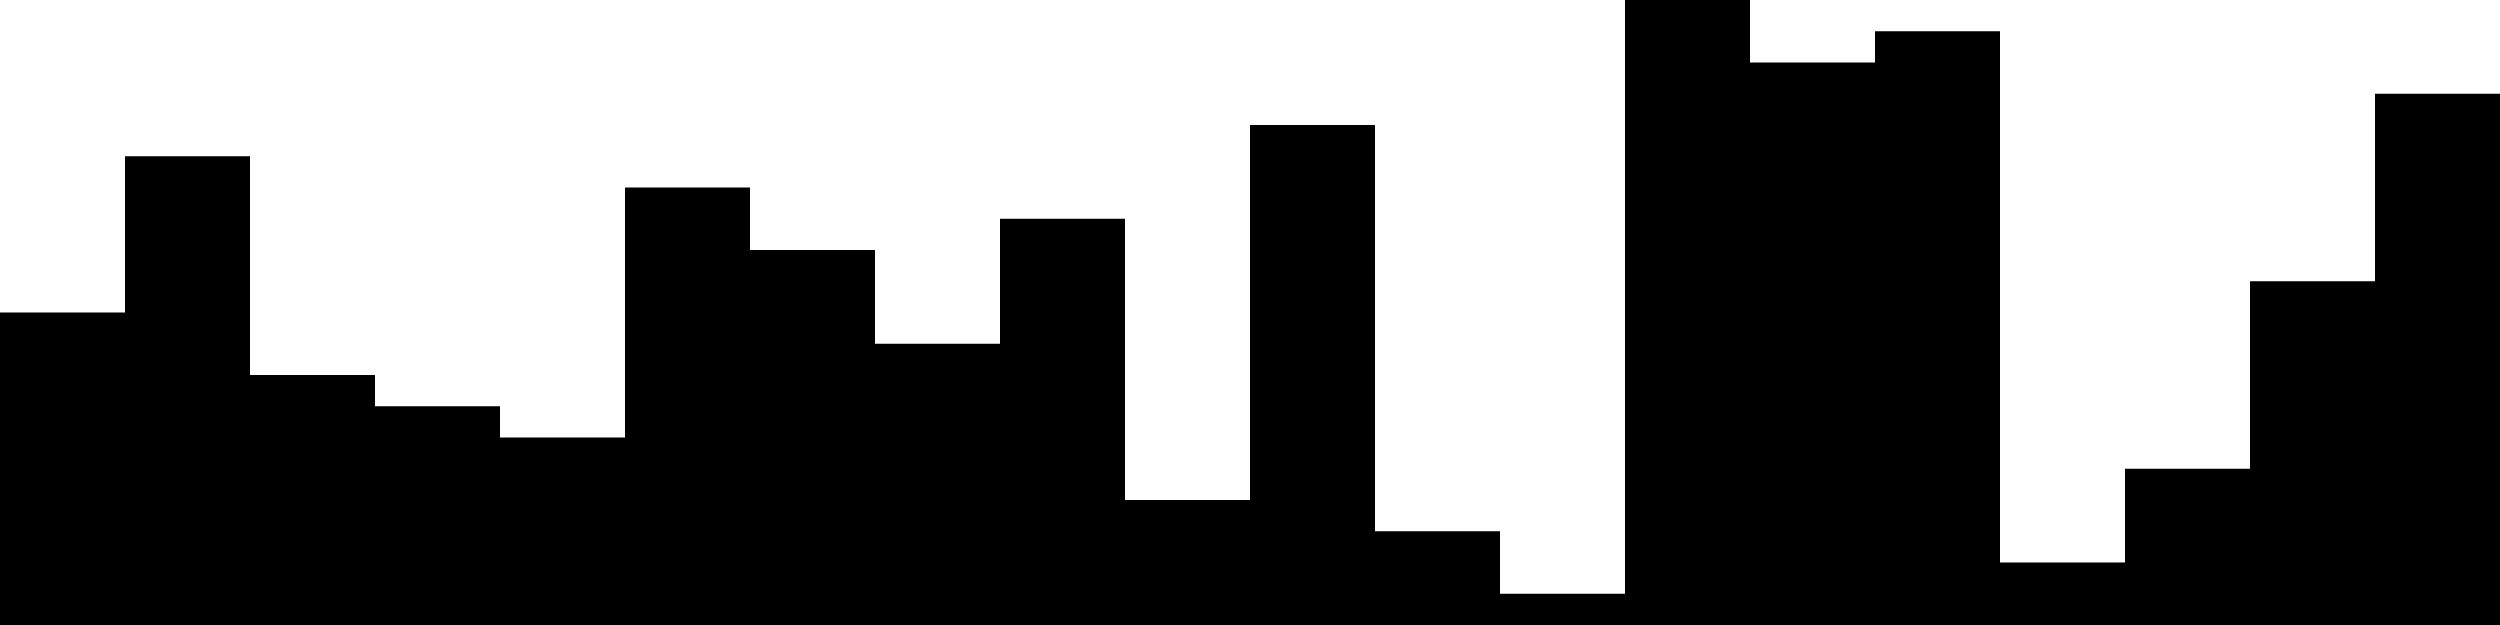 
<svg xmlns="http://www.w3.org/2000/svg" width="800" height="200">
<style>
rect {
    fill: black;
}
@media (prefers-color-scheme: dark) {
    rect {
        fill: white;
    }
}
</style>
<rect width="40" height="100" x="0" y="100" />
<rect width="40" height="150" x="40" y="50" />
<rect width="40" height="80" x="80" y="120" />
<rect width="40" height="70" x="120" y="130" />
<rect width="40" height="60" x="160" y="140" />
<rect width="40" height="140" x="200" y="60" />
<rect width="40" height="120" x="240" y="80" />
<rect width="40" height="90" x="280" y="110" />
<rect width="40" height="130" x="320" y="70" />
<rect width="40" height="40" x="360" y="160" />
<rect width="40" height="160" x="400" y="40" />
<rect width="40" height="30" x="440" y="170" />
<rect width="40" height="10" x="480" y="190" />
<rect width="40" height="200" x="520" y="0" />
<rect width="40" height="180" x="560" y="20" />
<rect width="40" height="190" x="600" y="10" />
<rect width="40" height="20" x="640" y="180" />
<rect width="40" height="50" x="680" y="150" />
<rect width="40" height="110" x="720" y="90" />
<rect width="40" height="170" x="760" y="30" />
</svg>
